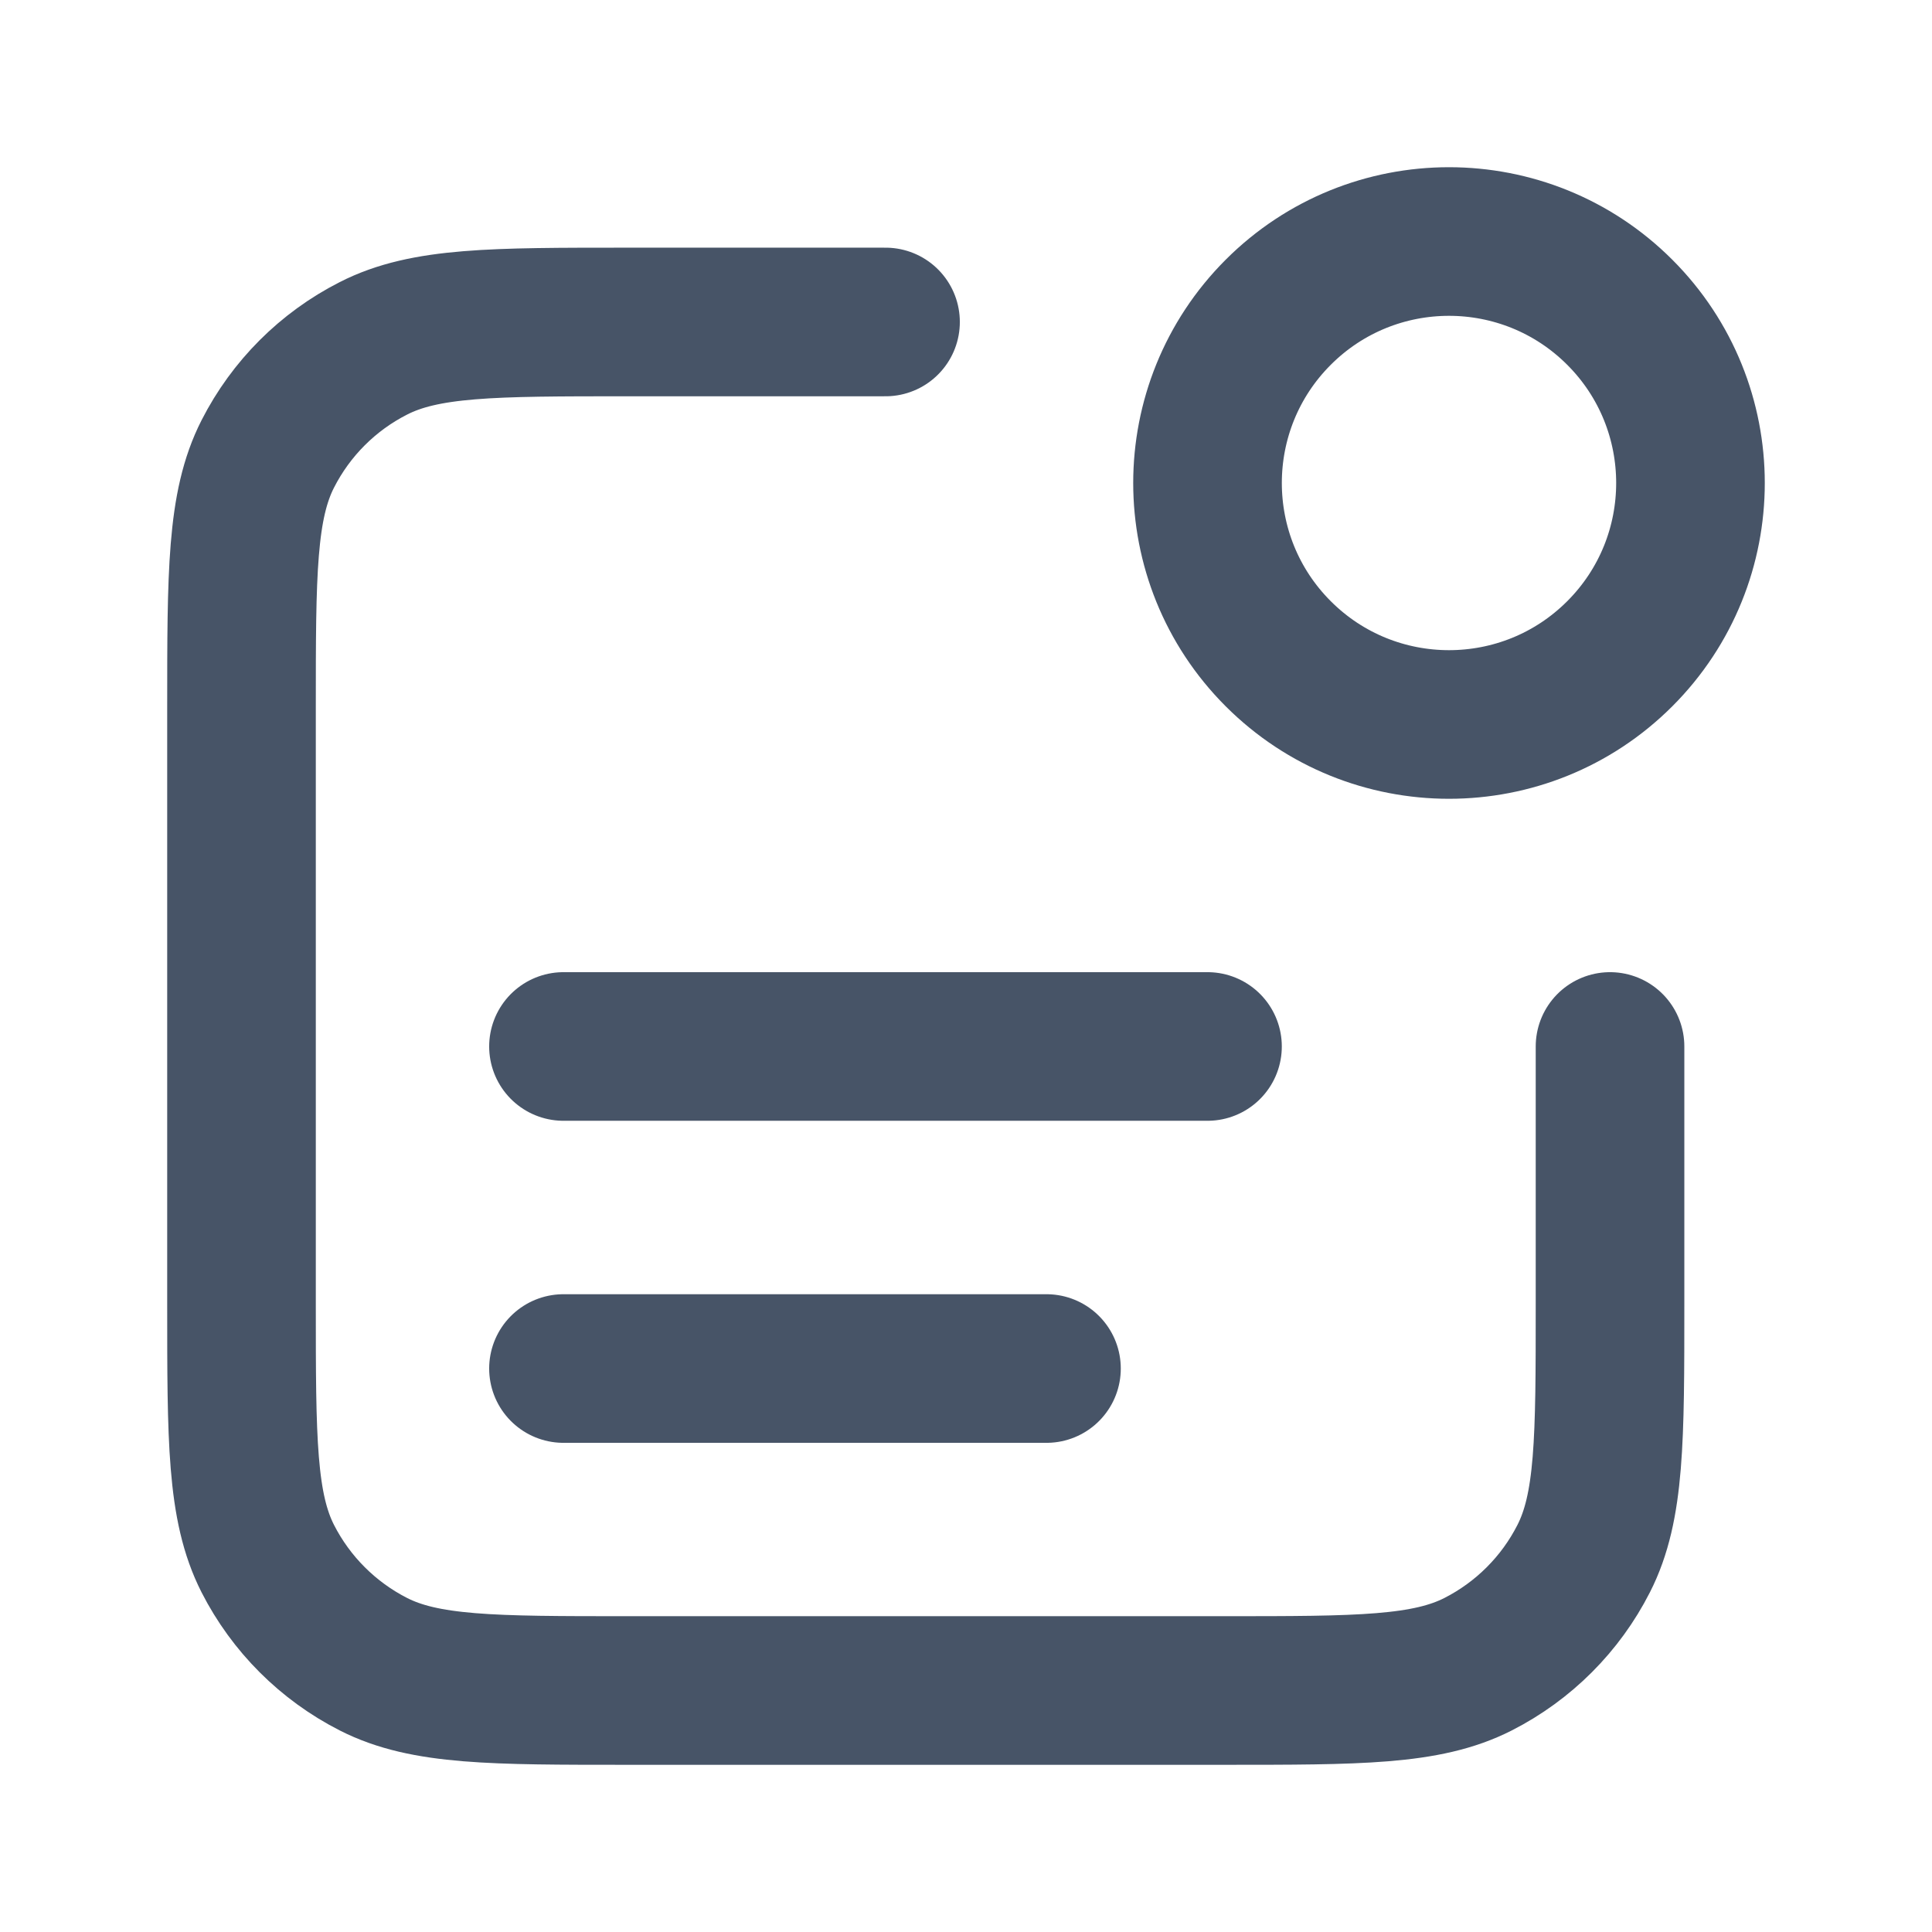 <svg width="26" height="26" viewBox="0 0 26 26" fill="none" xmlns="http://www.w3.org/2000/svg">
<path d="M11.917 4.333H8.45C6.63 4.333 5.72 4.333 5.025 4.688C4.413 4.999 3.916 5.496 3.604 6.108C3.25 6.803 3.25 7.713 3.25 9.533V17.55C3.25 19.37 3.25 20.28 3.604 20.976C3.916 21.587 4.413 22.084 5.025 22.396C5.72 22.75 6.63 22.75 8.45 22.75H16.467C18.287 22.75 19.197 22.75 19.892 22.396C20.504 22.084 21.001 21.587 21.312 20.976C21.667 20.28 21.667 19.37 21.667 17.55V14.083M14.083 18.417H7.583M16.25 14.083H7.583M21.798 4.202C23.067 5.471 23.067 7.529 21.798 8.798C20.529 10.067 18.471 10.067 17.202 8.798C15.933 7.529 15.933 5.471 17.202 4.202C18.471 2.933 20.529 2.933 21.798 4.202Z" stroke="#475467" stroke-width="2" stroke-linecap="round" stroke-linejoin="round"/>
</svg>
